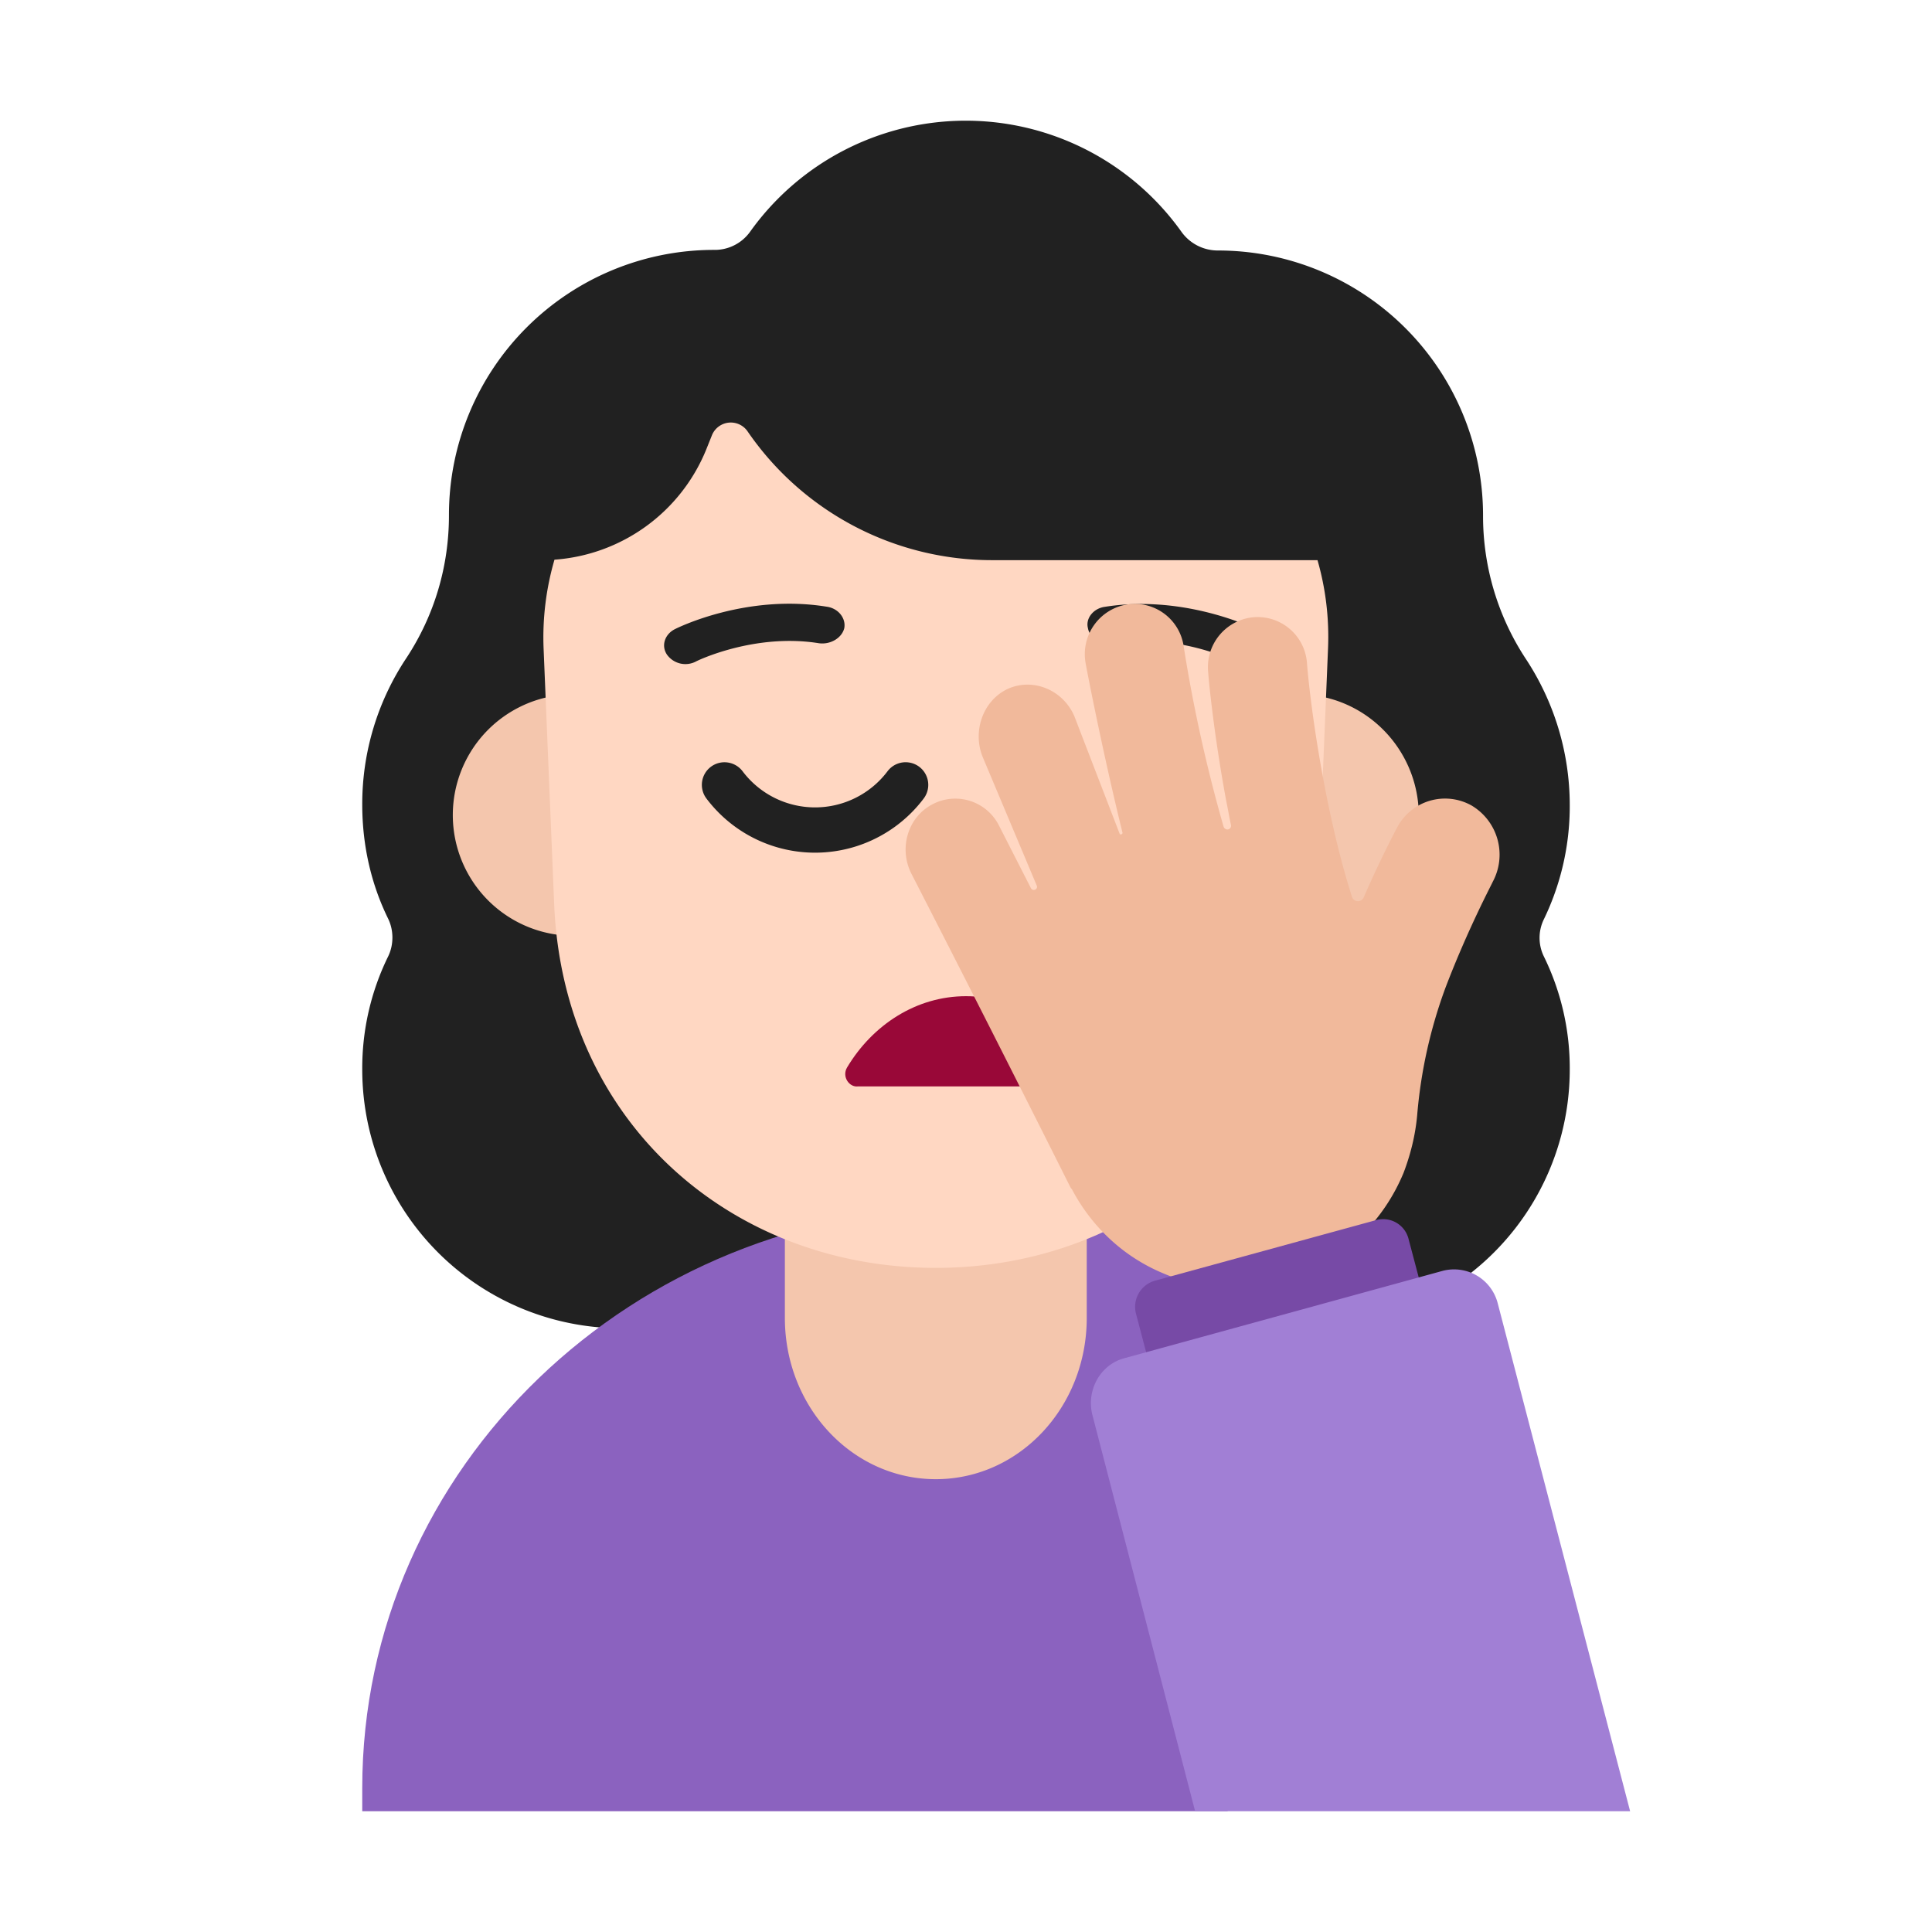 <svg xmlns="http://www.w3.org/2000/svg" width="3em" height="3em" viewBox="0 0 32 32"><g fill="none"><path fill="#212121" d="M25.568 15.233A4.3 4.3 0 0 0 26 13.335a4.4 4.4 0 0 0-.733-2.43a4.3 4.3 0 0 1-.703-2.359v-.01a4.39 4.39 0 0 0-4.387-4.387a.74.74 0 0 1-.603-.302a4.388 4.388 0 0 0-7.149-.01a.72.72 0 0 1-.602.302a4.39 4.39 0 0 0-4.387 4.387v.01c0 .844-.241 1.657-.703 2.36A4.36 4.36 0 0 0 6 13.326c0 .682.15 1.325.432 1.897c.09.19.09.422 0 .612A4.2 4.2 0 0 0 6 17.713A4.285 4.285 0 0 0 10.287 22h11.426A4.285 4.285 0 0 0 26 17.713a4.2 4.2 0 0 0-.432-1.878a.7.7 0 0 1 0-.602"/><path fill="#8B62BF" d="M6 29.616C6 24.311 10.475 20.01 16 20c2.252 0 4.329.716 6 1.923L20.333 30H6z"/><path fill="#F4C6AD" d="M15.5 24.5c-1.383 0-2.5-1.194-2.5-2.671V18.67c0-1.476 1.117-2.67 2.5-2.67s2.5 1.194 2.5 2.671v3.158c0 1.477-1.117 2.671-2.5 2.671m-4-11a2 2 0 1 1-4 0a2 2 0 0 1 4 0m12 .016a2.01 2.01 0 0 1-2 2.017c-1.105 0-2-.903-2-2.017s.895-2.016 2-2.016s2 .903 2 2.016"/><path fill="#FFD7C2" d="M9.185 9.27a2.94 2.94 0 0 0 2.508-1.814l.097-.242a.337.337 0 0 1 .593-.068a4.91 4.91 0 0 0 4.059 2.132h5.38c.134.466.196.96.174 1.472l-.175 4.234C21.665 18.588 18.879 21 15.5 21c-3.39 0-6.166-2.412-6.321-6.016l-.175-4.234a4.6 4.6 0 0 1 .18-1.48"/><path fill="#212121" d="M11.775 12.7a.376.376 0 0 1 .525.075a1.503 1.503 0 0 0 2.4 0a.375.375 0 0 1 .6.45a2.253 2.253 0 0 1-3.6 0a.375.375 0 0 1 .075-.525"/><path fill="#990838" d="M17.97 17.682c-.42-.707-1.145-1.182-1.97-1.182c-.824 0-1.548.475-1.97 1.181c-.09.152.037.334.184.313h3.564c.147.04.284-.15.192-.312"/><path fill="#212121" d="M11.048 10.844a.376.376 0 0 0 .48.112c.01-.008.968-.474 2.036-.302c.19.026.38-.086.42-.25c.03-.165-.1-.329-.29-.355c-1.328-.216-2.466.346-2.516.372c-.17.086-.23.277-.13.423m9.423.116c.06.026.12.044.18.044a.34.34 0 0 0 .3-.157c.1-.15.04-.333-.13-.42l-.027-.012c-.187-.083-1.259-.56-2.495-.364c-.19.026-.32.192-.28.35c.03.174.22.288.41.253c1.071-.175 2.032.297 2.042.306"/><path fill="#F1B99B" d="M23.473 18.47a8 8 0 0 1 .47-2.114c.376-.985.78-1.738.78-1.748a.947.947 0 0 0-.347-1.265a.897.897 0 0 0-1.232.357c-.02.039-.264.493-.555 1.159a.104.104 0 0 1-.198-.01c-.442-1.39-.686-3.138-.743-3.862a.82.82 0 0 0-.893-.763a.83.83 0 0 0-.743.917c0 .039.084.976.3 2.134c.029.136.048.261.076.387c.01.038-.019.077-.057.077a.07.07 0 0 1-.065-.048a25 25 0 0 1-.659-2.975a.82.82 0 0 0-.94-.704a.834.834 0 0 0-.687.965c.01.068.282 1.478.611 2.81c.01.03-.037.048-.047.02l-.752-1.951c-.188-.425-.668-.628-1.082-.454c-.423.184-.611.705-.432 1.14l.893 2.124c.028.058-.056.106-.094.048l-.527-1.033a.81.81 0 0 0-1.11-.357c-.404.212-.554.724-.348 1.14a612 612 0 0 1 2.634 5.194c.01.02.019.03.028.039c.32.608.837 1.11 1.505 1.39c1.543.667 3.33-.077 3.988-1.66q.183-.48.226-.957"/><path fill="#774AA6" d="m23.623 21.628l-4.514 1.246l-.292-1.11a.45.45 0 0 1 .31-.551l3.669-1.005a.434.434 0 0 1 .536.32z"/><path fill="#A17FD5" d="M19.795 30H27l-2.192-8.41a.747.747 0 0 0-.912-.541l-5.276 1.448c-.396.106-.63.531-.527.937z"/></g></svg>